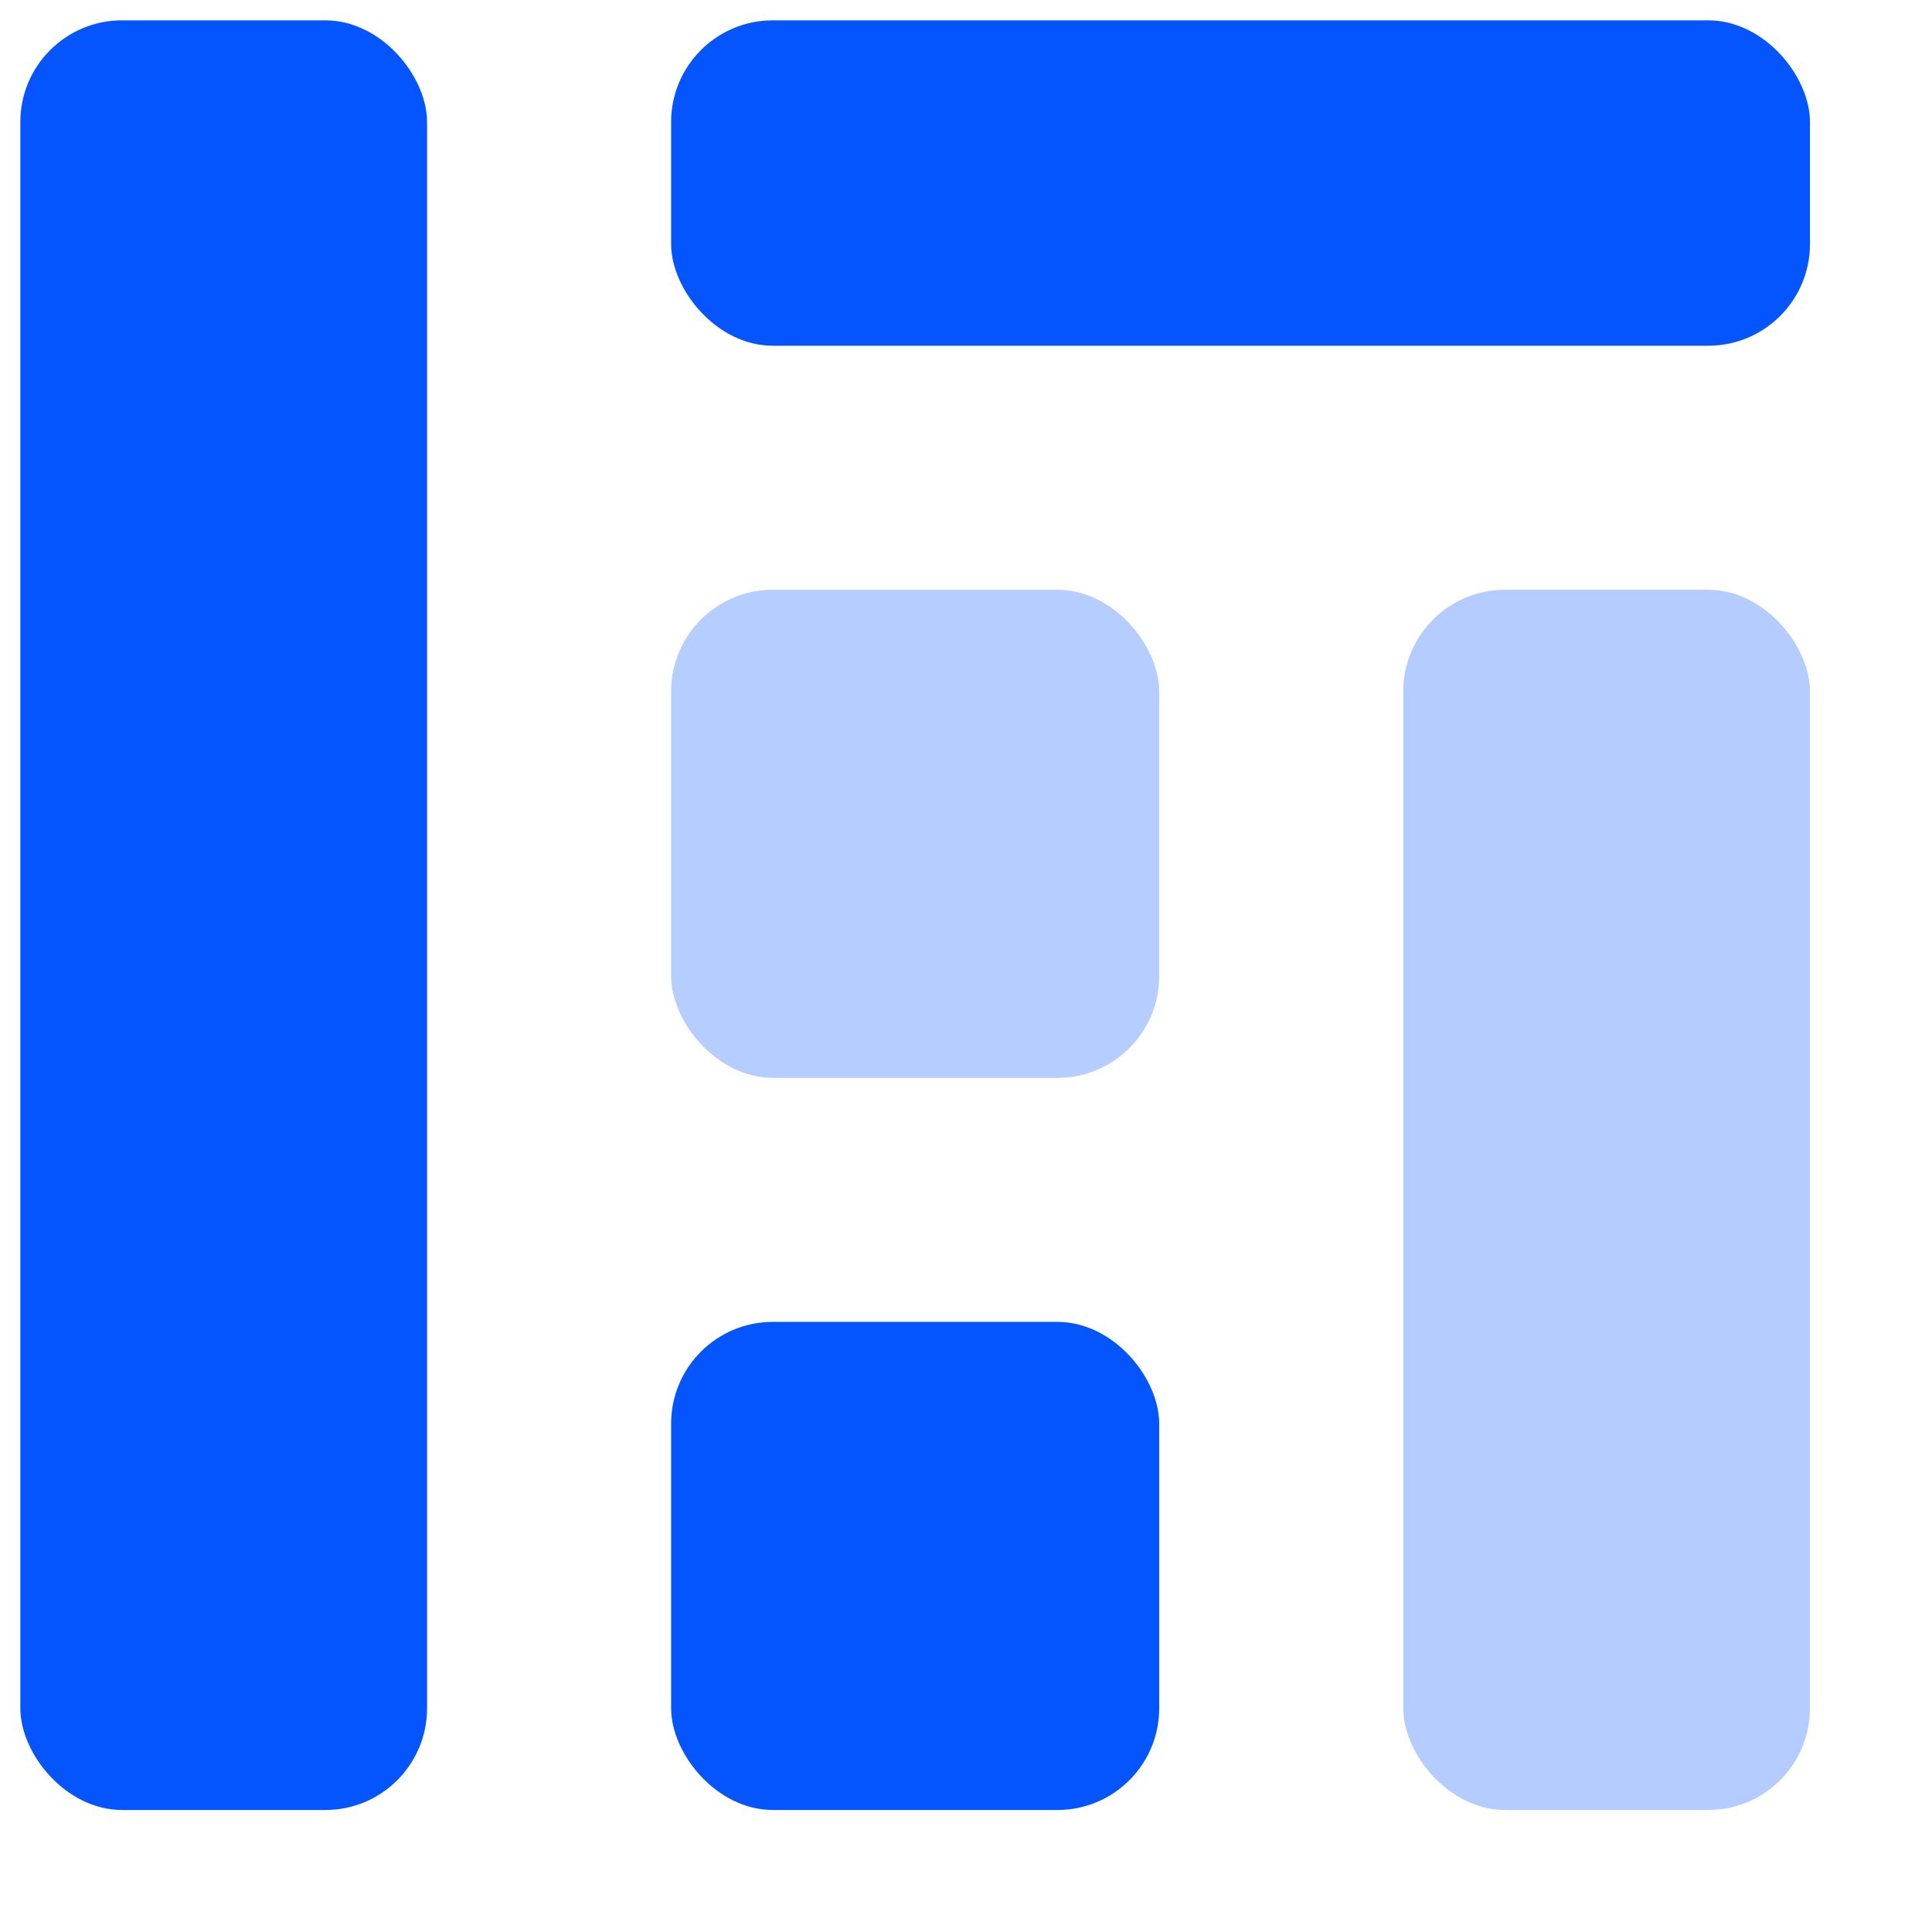 <svg xmlns="http://www.w3.org/2000/svg" width="19" height="19" viewBox="0 0 19 19">
    <g fill="#0555FF" transform="translate(.2 .2)">
        <rect width="4" height="17.6" rx="1"/>
        <rect width="4" height="12" x="13.6" y="5.6" opacity=".3" rx="1"/>
        <rect width="11.2" height="3.2" x="6.4" rx="1"/>
        <rect width="4.8" height="4.8" x="6.4" y="12.8" rx="1"/>
        <rect width="4.8" height="4.8" x="6.4" y="5.6" opacity=".295" rx="1"/>
    </g>
</svg>

